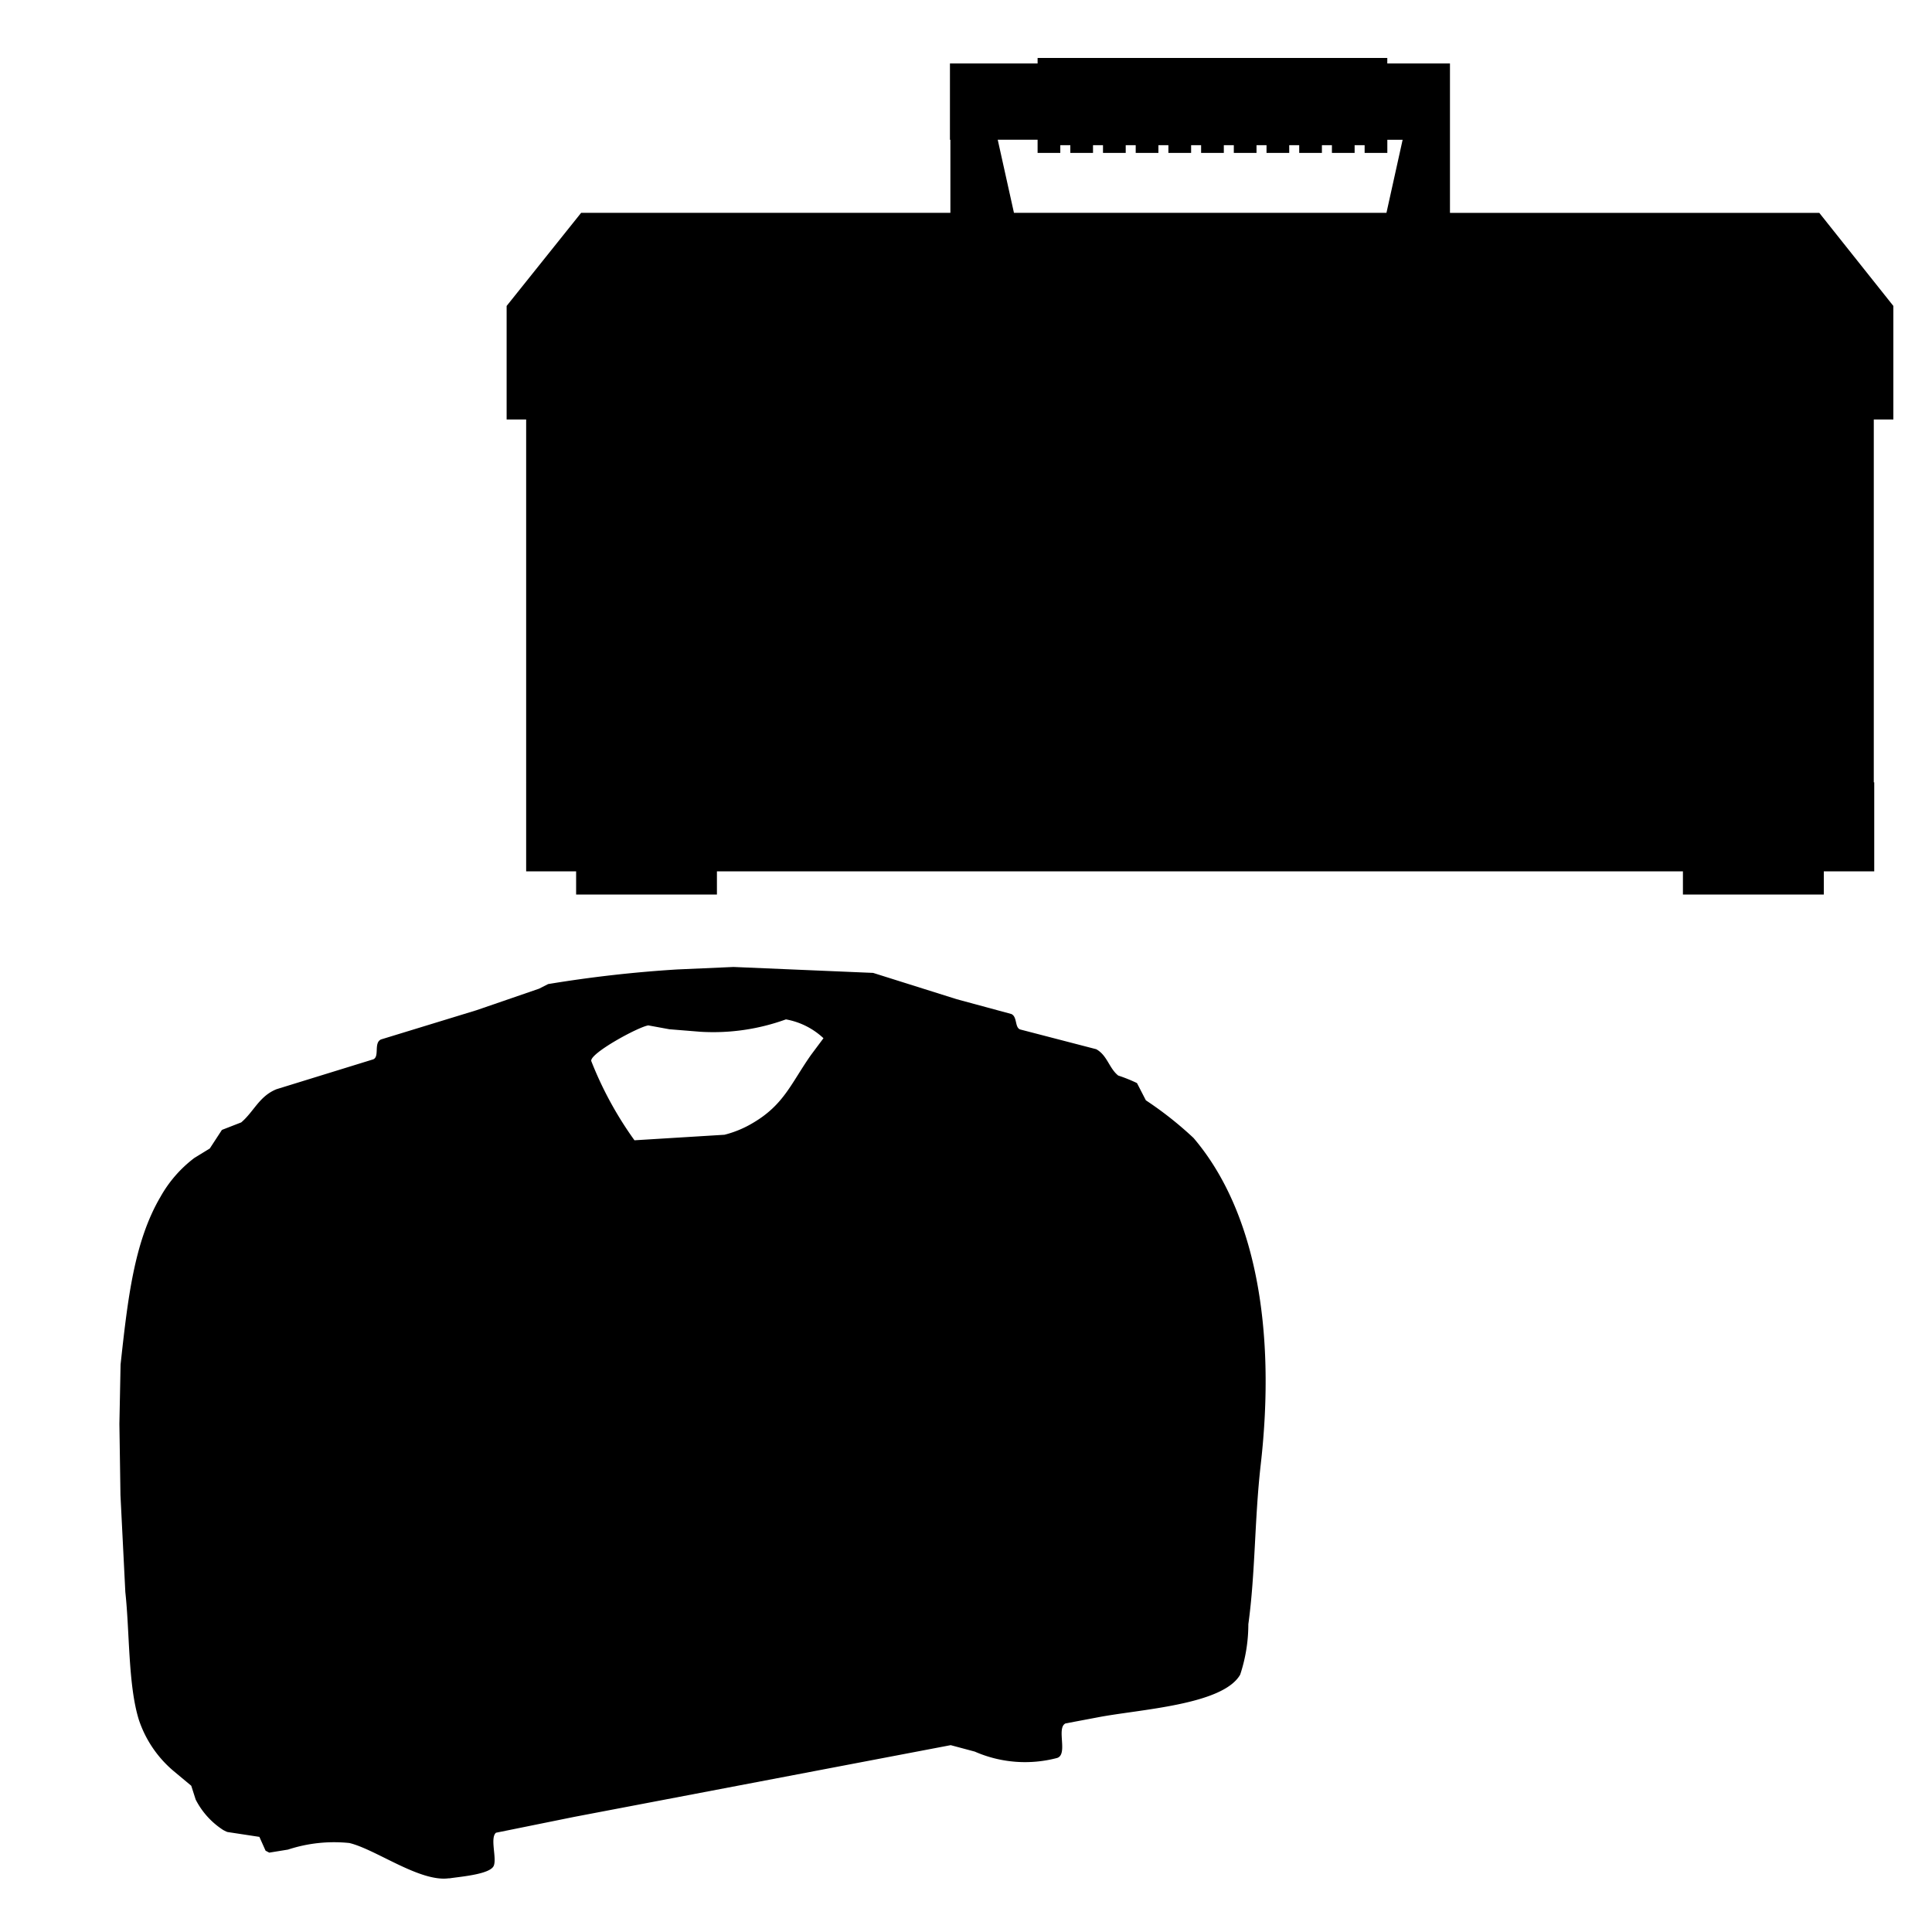 <svg xmlns="http://www.w3.org/2000/svg"  viewBox="0 0 100 100">
  <defs>
    <style>
      .cls-1 {
        fill: currentColor;
      }

      .cls-1, .cls-2 {
        fill-rule: evenodd;
      }
    </style>
  </defs>
  <path class="cls-1" d="M37.967,50.05l7.226,0.307,4.329,1.363,2.822,0.764c0.319,0.14.172,0.691,0.457,0.8l3.94,1.023c0.577,0.321.661,0.982,1.138,1.363a7.88,7.88,0,0,1,.954.382l0.02,0.014,0.457,0.886a18.641,18.641,0,0,1,2.468,1.95c3.184,3.735,4.284,9.832,3.477,16.906-0.324,2.84-.274,5.585-0.641,8.262a8.316,8.316,0,0,1-.423,2.611c-0.906,1.576-5.22,1.791-7.376,2.209l-1.663.314c-0.489.229,0.14,1.592-.429,1.786a6.485,6.485,0,0,1-4.267-.327l-1.248-.334-19.5,3.715-4.036.818c-0.32.273,0.052,1.311-.116,1.711-0.187.444-1.735,0.563-2.277,0.648H23.222c-1.5.2-3.77-1.5-5.14-1.827a7.653,7.653,0,0,0-3.177.341l-0.968.157-0.191-.1-0.32-.716-1.656-.252L11.709,94.8l-0.15-.075a4.078,4.078,0,0,1-1.432-1.582L9.9,92.431,9,91.681a5.917,5.917,0,0,1-1.813-2.665c-0.56-1.8-.473-4.546-0.7-6.612L6.235,77.386,6.18,73.7l0.061-3.075c0.371-3.385.7-6.353,2.066-8.678a6.5,6.5,0,0,1,1.752-2.011l0.8-.491,0.627-.961,1-.389c0.659-.562.929-1.355,1.827-1.718l5.01-1.547c0.335-.15.005-0.85,0.4-1.029l4.942-1.513L27.9,51.175l0.47-.239a65.627,65.627,0,0,1,6.674-.757Zm2.713,2.713a11.024,11.024,0,0,1-4.424.641l-1.609-.13-1.091-.2c-0.541.087-3.044,1.455-2.952,1.847a18.762,18.762,0,0,0,2.236,4.1l4.656-.286a5.448,5.448,0,0,0,1.5-.627c1.589-.94,1.963-2.058,2.986-3.511l0.641-.859A3.825,3.825,0,0,0,40.68,52.763Z"/>
  <path class="cls-2" d="M53.706,3h18.1V3.285h3.244v7.733H94.166L98,15.836H26.223l3.856-4.819H49.192V7.234H49.169V3.285h4.537V3Zm0,4.231H51.642l0.84,3.784H71.763L72.6,7.234H71.808V7.915H70.633v-0.4H70.115v0.4H68.94v-0.4H68.422v0.4H67.247v-0.4H66.73v0.4H65.555v-0.4H65.037v0.4H63.862v-0.4H63.345v0.4H62.169v-0.4H61.652v0.4H60.476v-0.4H59.959v0.4H58.784v-0.4H58.267v0.4H57.091v-0.4H56.574v0.4H55.4v-0.4H54.881v0.4H53.706V7.234ZM98,15.836H26.223v5.876h1.011V45.1H29.82v1.2h7.288V45.1h50v1.2H94.4V45.1h2.61V40.493H96.987V21.713H98V15.836Z"/>
</svg>
